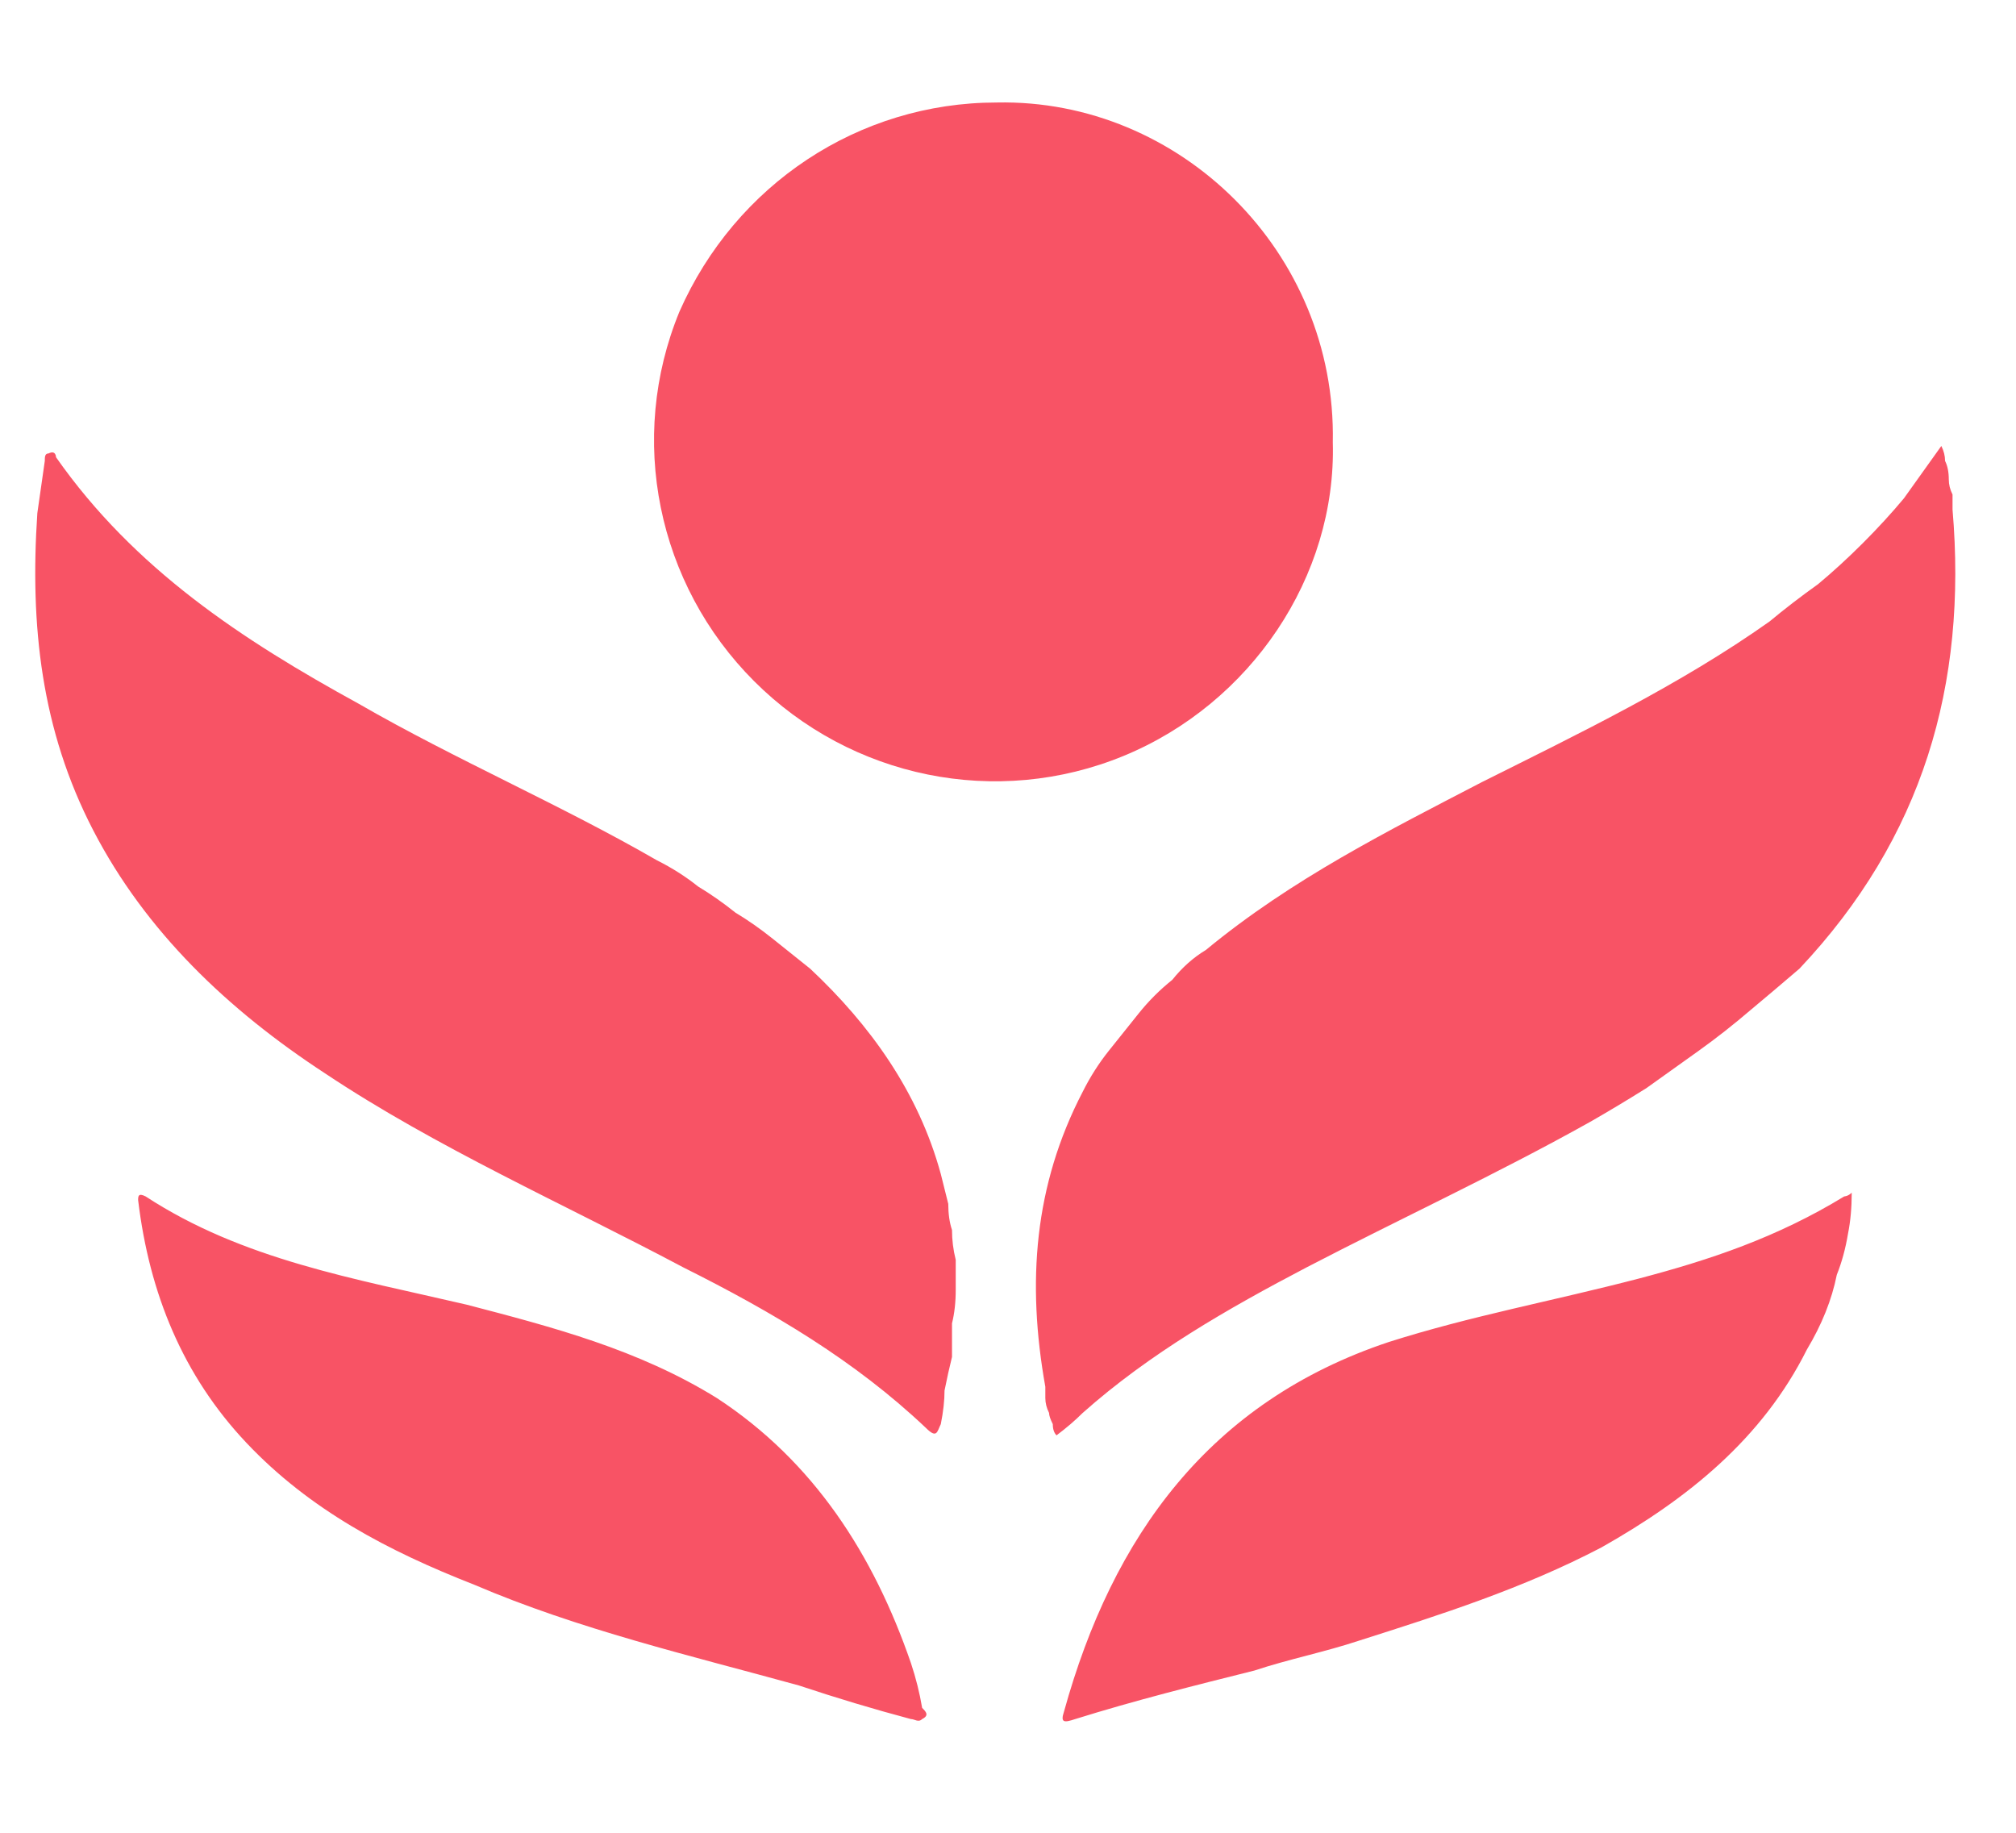<svg version="1.2" xmlns="http://www.w3.org/2000/svg" viewBox="0 0 54 49" width="110" height="100">
	<title>logo-2-svg</title>
	<style>
		.s0 { fill: none } 
		.s1 { fill: #f85365 } 
	</style>
	<g id="Layer">
		<g id="Layer">
			<g id="Layer">
				<path id="Layer" fill-rule="evenodd" class="s0" d="m21 146.7h60v50.6h-60z"/>
				<g id="Layer">
					<g id="Layer">
						<path id="Layer" class="s1" d="m26.7 2.7c4.9-0.1 9.1 4 9 9.1 0.1 3.6-2.2 7-5.6 8.4-3.4 1.4-7.3 0.6-9.9-2-2.6-2.6-3.4-6.5-2-9.9 1.5-3.4 4.8-5.6 8.5-5.6z"/>
						<path id="Layer" class="s1" d="m25.6 34.5q0 0.5-0.1 0.9 0 0.4 0 0.9-0.1 0.4-0.2 0.9 0 0.4-0.1 0.9c-0.1 0.2-0.1 0.4-0.4 0.1-1.9-1.8-4.1-3.1-6.5-4.3-3.2-1.7-6.6-3.2-9.6-5.2-2.6-1.7-4.8-3.8-6.2-6.5-1.4-2.7-1.7-5.5-1.5-8.5q0.1-0.7 0.2-1.4c0-0.1 0-0.2 0.1-0.2 0.2-0.1 0.2 0.1 0.2 0.1 2.1 3 5 4.9 8.1 6.6 2.6 1.5 5.4 2.7 8 4.2q0.6 0.3 1.1 0.7 0.5 0.3 1 0.7 0.5 0.3 1 0.7 0.5 0.4 1 0.8c1.6 1.5 2.9 3.3 3.5 5.5q0.1 0.4 0.2 0.8 0 0.4 0.1 0.7 0 0.4 0.1 0.8 0 0.4 0 0.8zm26.4-22.6q0.1 0.2 0.1 0.4 0.1 0.2 0.1 0.5 0 0.2 0.1 0.4 0 0.2 0 0.4c0.4 4.7-0.8 8.8-4.1 12.3q-0.7 0.6-1.3 1.1-0.7 0.6-1.4 1.1-0.7 0.5-1.4 1-0.8 0.5-1.5 0.9c-2.5 1.4-5.1 2.6-7.6 3.9-2.1 1.1-4.2 2.3-6 3.9q-0.3 0.3-0.7 0.6-0.1-0.1-0.1-0.3-0.1-0.2-0.1-0.3-0.1-0.2-0.1-0.4 0-0.2 0-0.3c-0.5-2.8-0.3-5.4 1-7.9q0.3-0.6 0.7-1.1 0.4-0.5 0.8-1 0.4-0.5 0.9-0.9 0.4-0.5 0.9-0.8c2.3-1.9 4.9-3.2 7.4-4.5 2.6-1.3 5.3-2.6 7.7-4.3q0.6-0.5 1.3-1 0.6-0.5 1.2-1.1 0.6-0.6 1.1-1.2 0.5-0.7 1-1.4zm-2.4 20q0 0.6-0.1 1.1-0.1 0.6-0.3 1.1-0.1 0.5-0.3 1-0.2 0.5-0.5 1c-1.2 2.4-3.2 4-5.5 5.3-2.1 1.1-4.3 1.8-6.5 2.5-0.9 0.3-1.9 0.5-2.8 0.8-1.6 0.4-3.2 0.8-4.8 1.3-0.3 0.1-0.4 0.1-0.3-0.2 1.3-4.7 3.9-8.3 8.7-9.9 2.2-0.7 4.4-1.1 6.7-1.7 1.9-0.5 3.7-1.1 5.5-2.2 0 0 0.1 0 0.2-0.1zm-45.9 0.2c0-0.1 0-0.2 0.2-0.1 2.6 1.7 5.6 2.2 8.6 2.9 2.3 0.6 4.6 1.2 6.7 2.5 2.6 1.7 4.2 4.2 5.2 7.1q0.2 0.6 0.3 1.2c0.1 0.1 0.2 0.2 0 0.3-0.1 0.1-0.2 0-0.3 0q-1.5-0.4-3-0.9c-2.9-0.8-5.9-1.5-8.7-2.7-2.3-0.9-4.4-2-6.1-3.8-1.7-1.8-2.6-4-2.9-6.5z"/>
					</g>
				</g>
			</g>
		</g>
	</g>
</svg>